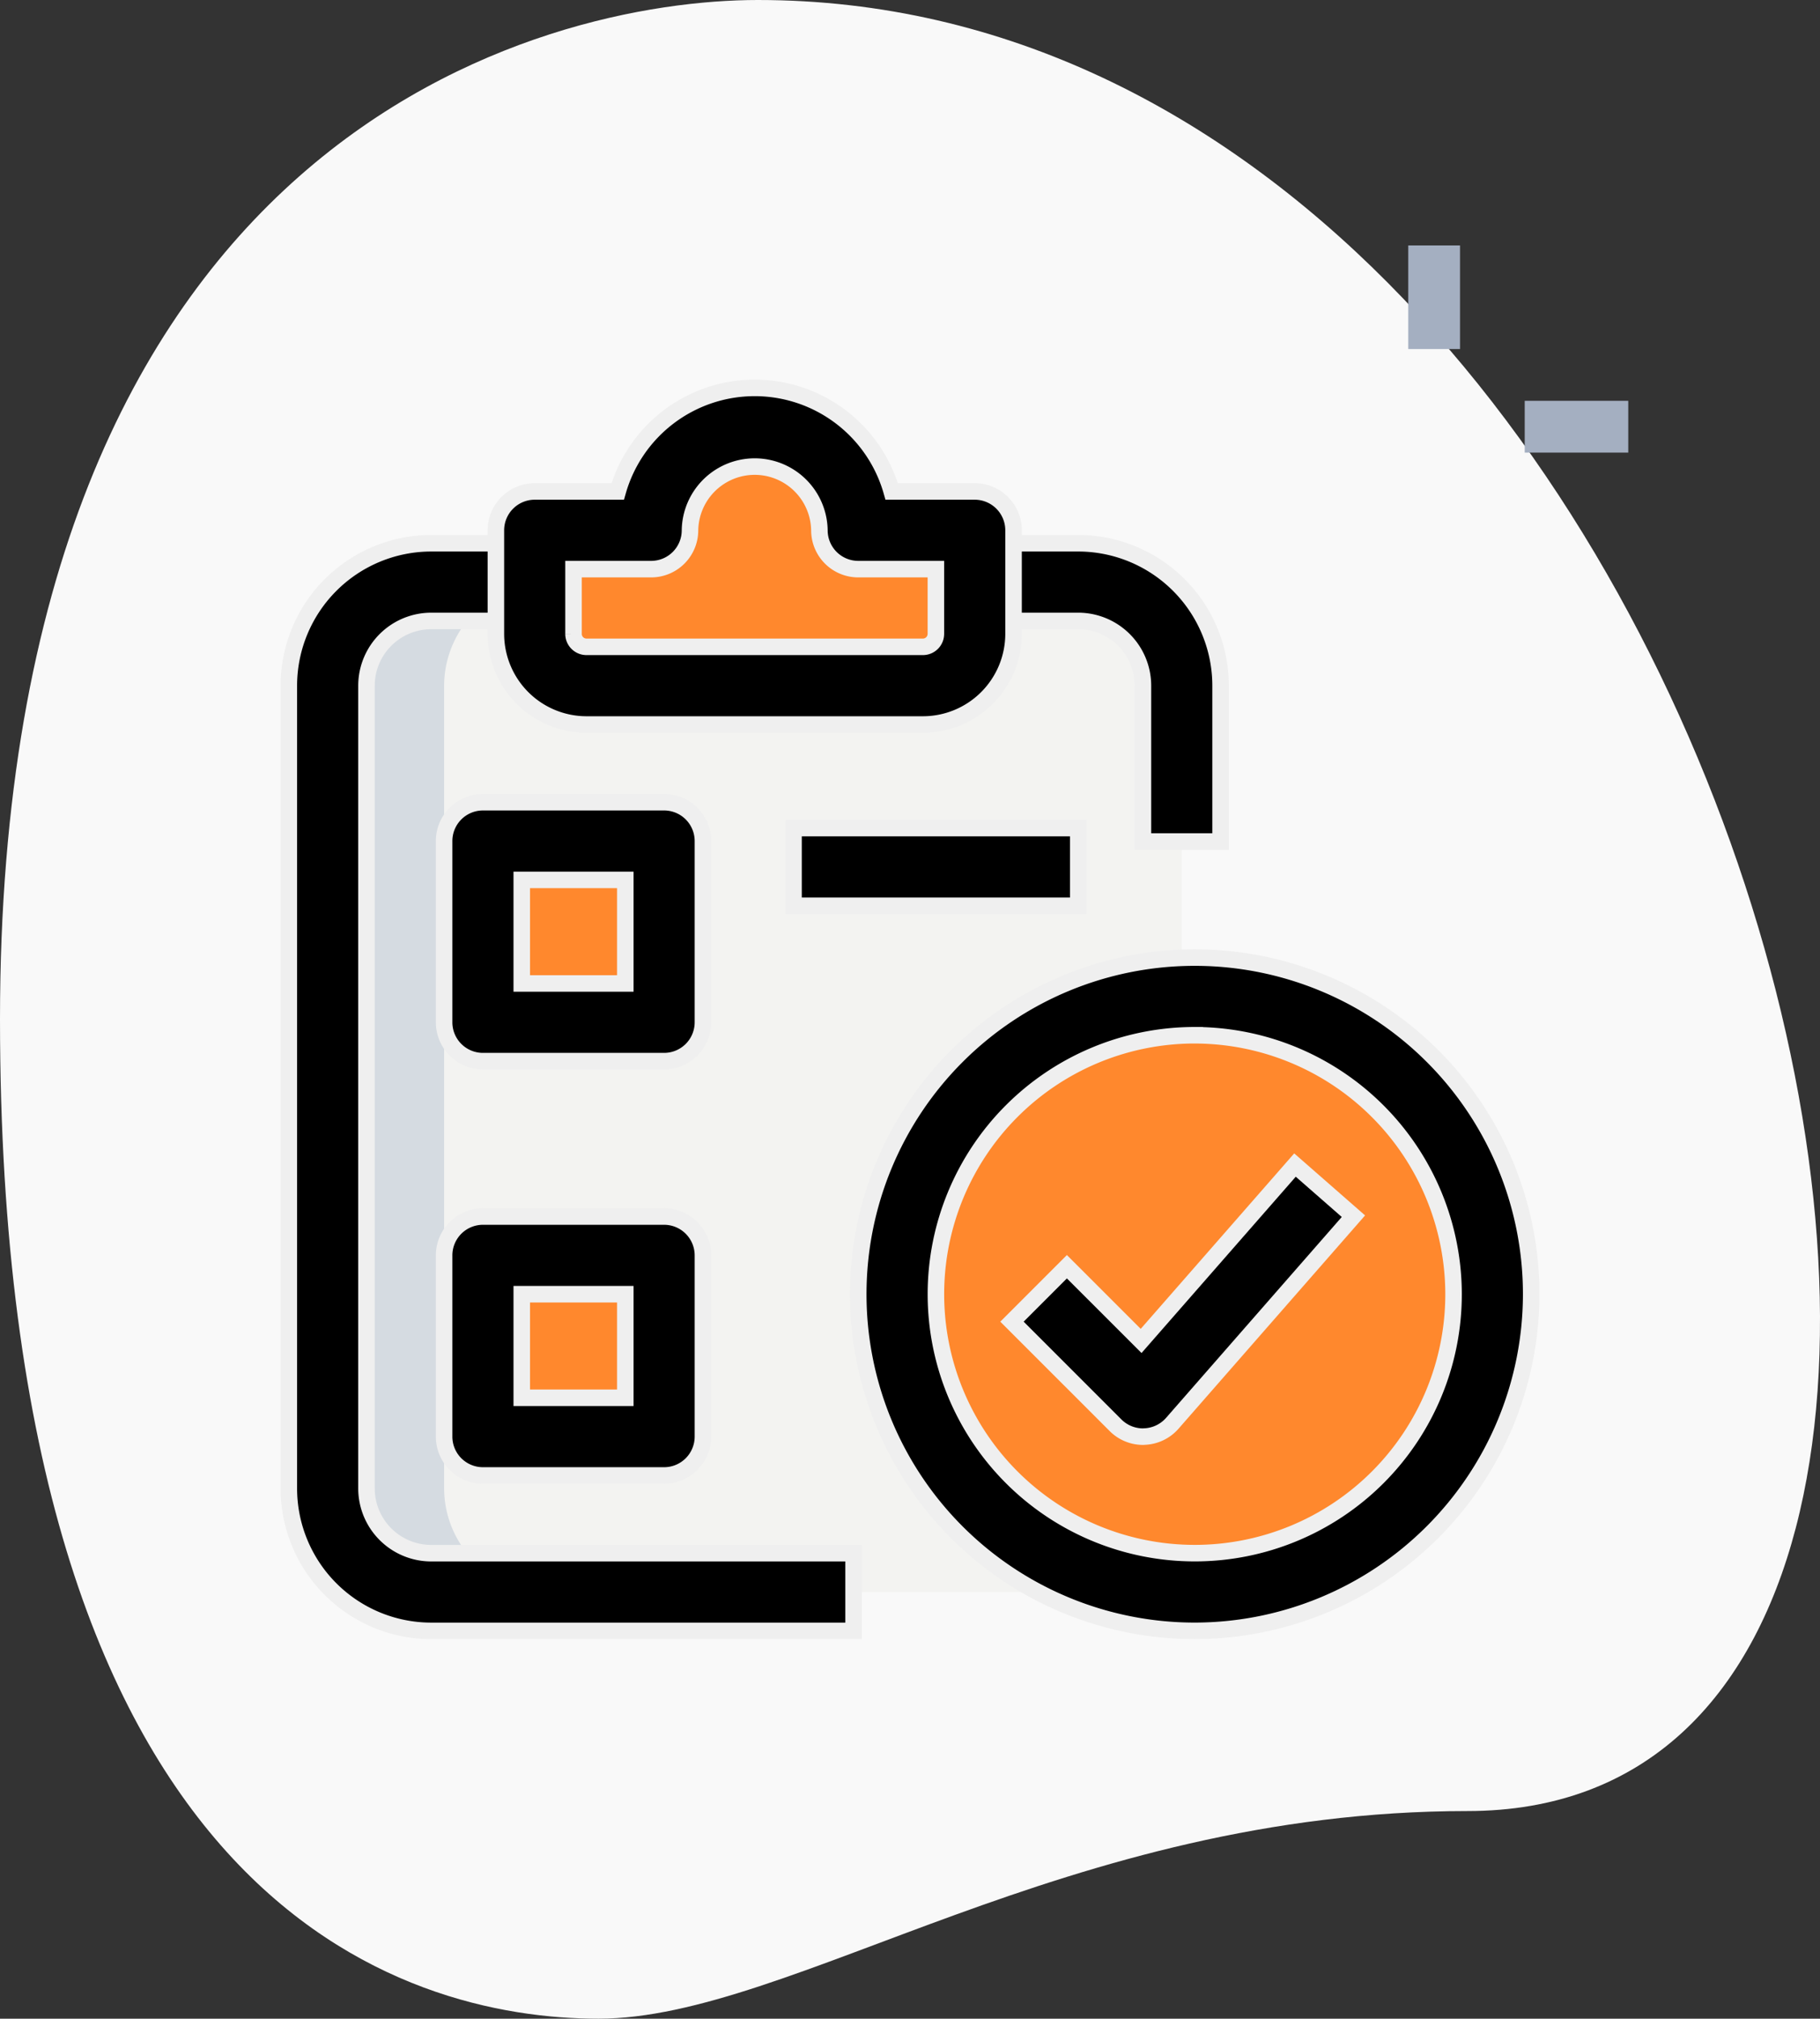 <svg xmlns="http://www.w3.org/2000/svg" width="110.161" height="122.128" viewBox="0 0 110.161 122.128">
  <rect x="0" y="0" width="110.161" height="122.128" fill="#333333" stroke="none"/>
  <g id="_007-clipboard" data-name="007-clipboard" transform="translate(5.031 5.577)">
    <path id="Path_1192" data-name="Path 1192" d="M91.11,110.149c-24.252,0-40.906,12.562-52.591,12.562S2.29,115.993,2.29,62.234,35.307.583,48.16.583C108.35.583,134.06,110.149,91.11,110.149Z" transform="translate(-7.321 -6.16)" fill="#f9f9f9"/>
    <path id="Path_1193" data-name="Path 1193" d="M27.625,3.25h3.133V9.517H27.625Z" transform="translate(52.583 6.022)" fill="#a4afc1"/>
    <path id="Path_1194" data-name="Path 1194" d="M29.875,6.25h6.267V9.383H29.875Z" transform="translate(57.382 12.422)" fill="#a4afc1"/>
    <path id="Path_1195" data-name="Path 1195" d="M13.017,70.849A6.285,6.285,0,0,1,6.75,64.582V16.017A6.285,6.285,0,0,1,13.017,9.75H52.182a6.285,6.285,0,0,1,6.267,6.267V64.582a6.265,6.265,0,0,1-6.267,6.267Z" transform="translate(8.051 19.889)" fill="#f3f3f1"/>
    <path id="Path_1196" data-name="Path 1196" d="M37.383,13.017v6.267a3.134,3.134,0,0,1-3.133,3.133H13.883a3.134,3.134,0,0,1-3.133-3.133V13.017H17.8a6.267,6.267,0,0,1,12.533,0Z" transform="translate(16.584 13.489)" fill="#ff882d"/>
    <path id="Path_1197" data-name="Path 1197" d="M9.75,14.75H20.716V25.716H9.75Z" transform="translate(14.45 30.555)" fill="#ff882d"/>
    <path id="Path_1198" data-name="Path 1198" d="M9.75,22.75H20.716V33.716H9.75Z" transform="translate(14.45 47.621)" fill="#ff882d"/>
    <ellipse id="Ellipse_64" data-name="Ellipse 64" cx="18.016" cy="18.016" rx="18.016" ry="18.016" transform="translate(49.267 54.705)" fill="#ff882d"/>
    <path id="Path_1204" data-name="Path 1204" d="M13.8,64.582V16.017A6.285,6.285,0,0,1,20.066,9.75h-7.05A6.285,6.285,0,0,0,6.75,16.017V64.582a6.285,6.285,0,0,0,6.267,6.267h7.05A6.285,6.285,0,0,1,13.8,64.582Z" transform="translate(8.051 19.889)" fill="#d5dbe1"/>
    <path id="Path_1205" data-name="Path 1205" d="M22.316,29.666H11.35A2.351,2.351,0,0,1,9,27.316V16.35A2.351,2.351,0,0,1,11.35,14H22.316a2.351,2.351,0,0,1,2.35,2.35V27.316A2.351,2.351,0,0,1,22.316,29.666Zm-8.616-4.7h6.267V18.7H13.7Z" transform="translate(12.85 28.955)" stroke="#efefef" stroke-width="1"/>
    <path id="Path_1206" data-name="Path 1206" d="M22.316,37.666H11.35A2.351,2.351,0,0,1,9,35.316V24.35A2.351,2.351,0,0,1,11.35,22H22.316a2.351,2.351,0,0,1,2.35,2.35V35.316A2.351,2.351,0,0,1,22.316,37.666Zm-8.616-4.7h6.267V26.7H13.7Z" transform="translate(12.85 46.021)" stroke="#efefef" stroke-width="1"/>
    <path id="Path_1207" data-name="Path 1207" d="M15.75,14.5H32.983v4.7H15.75Z" transform="translate(27.25 30.022)" stroke="#efefef" stroke-width="1"/>
    <path id="Path_1208" data-name="Path 1208" d="M37.366,57.732A20.366,20.366,0,1,1,57.732,37.366,20.39,20.39,0,0,1,37.366,57.732Zm0-36.033A15.666,15.666,0,1,0,53.033,37.366,15.684,15.684,0,0,0,37.366,21.7Z" transform="translate(29.917 35.355)" stroke="#efefef" stroke-width="1"/>
    <path id="Path_1209" data-name="Path 1209" d="M27.9,37.437a2.345,2.345,0,0,1-1.661-.689L19.97,30.481l3.324-3.324,4.493,4.49L37.1,21.006,40.637,24.1,29.671,36.632a2.356,2.356,0,0,1-1.689.8A.82.82,0,0,1,27.9,37.437Z" transform="translate(36.252 43.901)" stroke="#efefef" stroke-width="1"/>
    <path id="Path_1210" data-name="Path 1210" d="M33.877,27.048h-4.7V17.616A3.922,3.922,0,0,0,25.261,13.7H19.37V9h5.891a8.626,8.626,0,0,1,8.616,8.616Z" transform="translate(34.972 18.289)" stroke="#efefef" stroke-width="1"/>
    <path id="Path_1211" data-name="Path 1211" d="M40.184,74.8H14.616A8.624,8.624,0,0,1,6,66.182V17.616A8.624,8.624,0,0,1,14.616,9h5.891v4.7H14.616A3.922,3.922,0,0,0,10.7,17.616V66.182A3.922,3.922,0,0,0,14.616,70.1H40.184Z" transform="translate(6.451 18.289)" stroke="#efefef" stroke-width="1"/>
    <path id="Path_1212" data-name="Path 1212" d="M35.849,26.366H15.483A5.489,5.489,0,0,1,10,20.883V14.616a2.351,2.351,0,0,1,2.35-2.35h5.026a8.618,8.618,0,0,1,16.581,0h5.026a2.351,2.351,0,0,1,2.35,2.35v6.267A5.489,5.489,0,0,1,35.849,26.366Zm-21.15-9.4v3.917a.784.784,0,0,0,.783.783H35.849a.784.784,0,0,0,.783-.783V16.966h-4.7a2.351,2.351,0,0,1-2.35-2.35,3.917,3.917,0,0,0-7.833,0,2.351,2.351,0,0,1-2.35,2.35Z" transform="translate(14.984 11.889)" stroke="#efefef" stroke-width="1"/>
  </g>
</svg>

